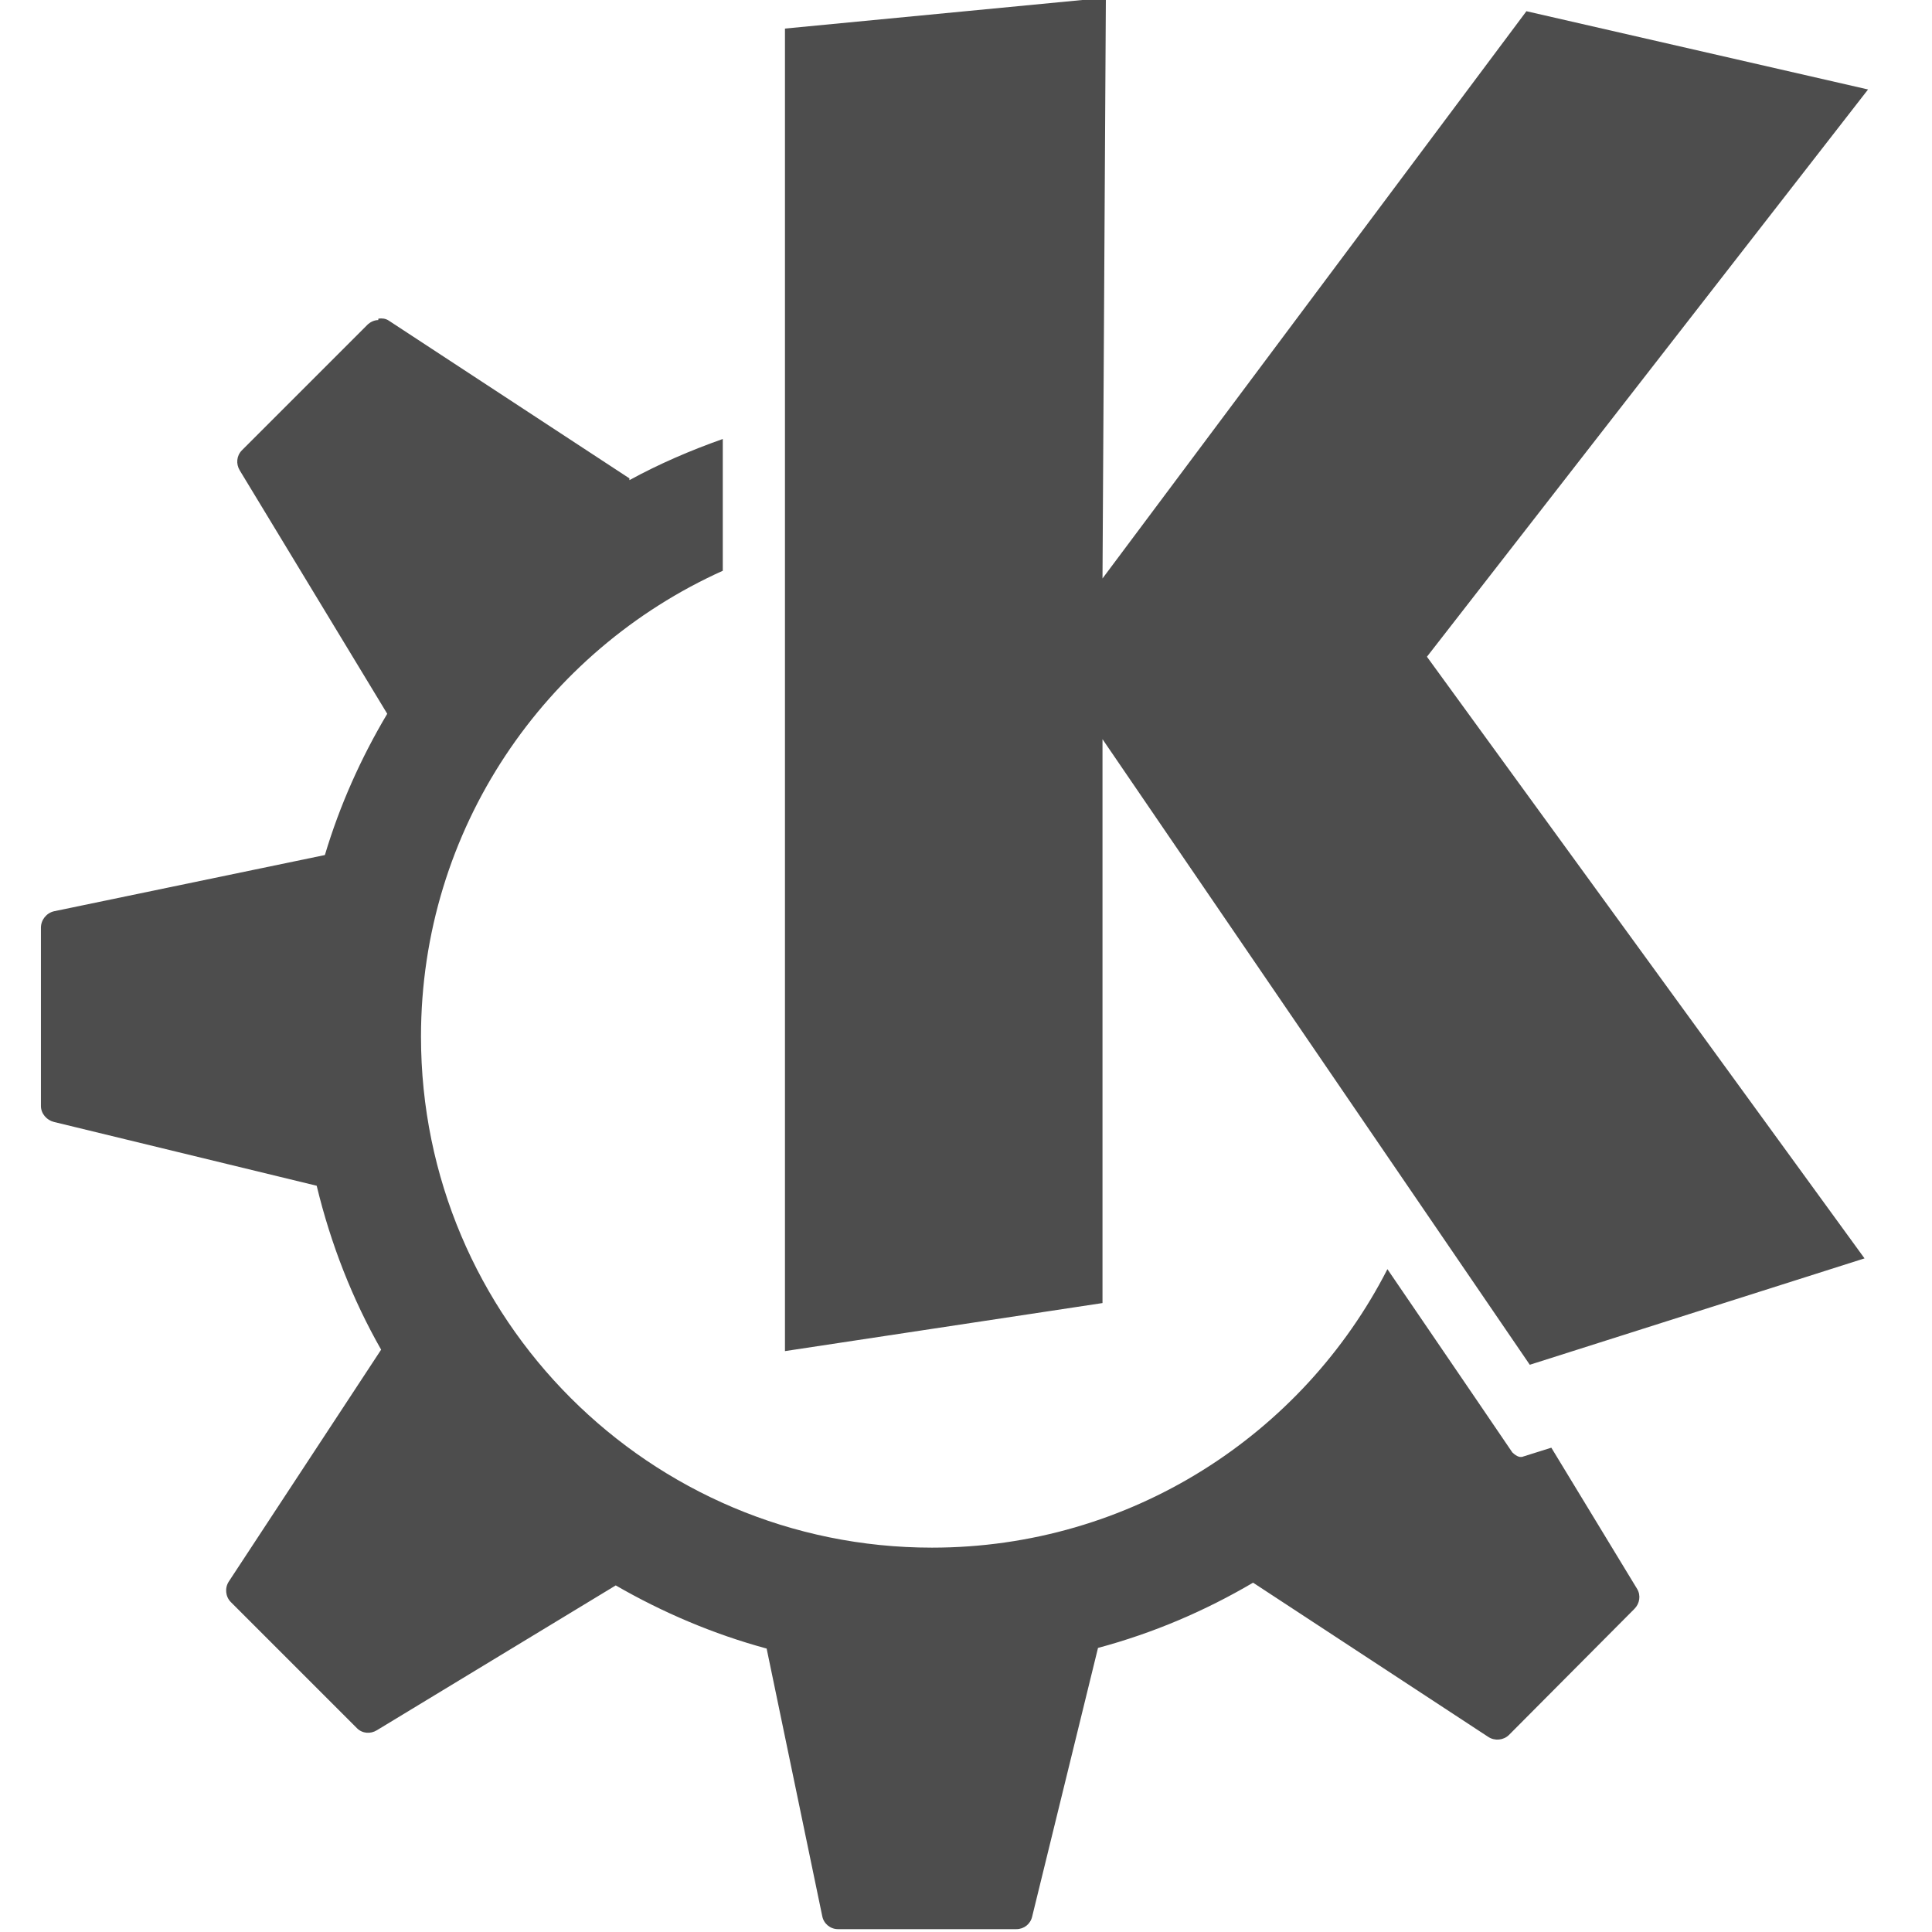 <?xml version="1.0" encoding="UTF-8" standalone="no"?>
<!-- Created with Inkscape (http://www.inkscape.org/) -->

<svg
   xmlns:osb="http://www.openswatchbook.org/uri/2009/osb"
   xmlns:dc="http://purl.org/dc/elements/1.1/"
   xmlns:cc="http://creativecommons.org/ns#"
   xmlns:rdf="http://www.w3.org/1999/02/22-rdf-syntax-ns#"
   xmlns:svg="http://www.w3.org/2000/svg"
   xmlns="http://www.w3.org/2000/svg"
   xmlns:sodipodi="http://sodipodi.sourceforge.net/DTD/sodipodi-0.dtd"
   xmlns:inkscape="http://www.inkscape.org/namespaces/inkscape"
   width="16"
   height="16"
   id="svg2"
   version="1.1"
   inkscape:version="0.91 r13725"
   viewBox="0 0 16 16"
   sodipodi:docname="application-x-desktop.svg">
  <defs
     id="defs4">
    <linearGradient
       osb:paint="gradient"
       id="linearGradient4207">
      <stop
         id="stop3371"
         offset="0"
         style="stop-color:#3498db;stop-opacity:1;" />
      <stop
         id="stop3373"
         offset="1"
         style="stop-color:#3498db;stop-opacity:0;" />
    </linearGradient>
  </defs>
  <sodipodi:namedview
     id="base"
     pagecolor="#9c9c9c"
     bordercolor="#666666"
     borderopacity="1.0"
     inkscape:pageopacity="0"
     inkscape:pageshadow="2"
     inkscape:zoom="11.2"
     inkscape:cx="1.1727593"
     inkscape:cy="10.730703"
     inkscape:document-units="px"
     inkscape:current-layer="g4240-2"
     showgrid="false"
     inkscape:showpageshadow="false"
     borderlayer="true"
     inkscape:window-width="1366"
     inkscape:window-height="630"
     inkscape:window-x="0"
     inkscape:window-y="36"
     inkscape:window-maximized="1"
     units="px"
     inkscape:snap-bbox="true"
     inkscape:object-nodes="true"
     showguides="false">
    <inkscape:grid
       type="xygrid"
       id="grid4101" />
    <sodipodi:guide
       position="2,14"
       orientation="12,0"
       id="guide4071" />
    <sodipodi:guide
       position="2,2"
       orientation="0,12"
       id="guide4073" />
    <sodipodi:guide
       position="14,2"
       orientation="-12,0"
       id="guide4075" />
    <sodipodi:guide
       position="14,14"
       orientation="0,-12"
       id="guide4077" />
  </sodipodi:namedview>
  <g
     inkscape:label="Capa 1"
     inkscape:groupmode="layer"
     id="layer1"
     transform="translate(0,-1036.362)">
    <g
       transform="translate(-412.883,512.004)"
       id="layer1-4"
       inkscape:label="Capa 1">
      <g
         style="fill:#ffffff;fill-opacity:1"
         inkscape:label="Capa 1"
         id="layer1-7"
         transform="translate(392.571,-514.564)" />
      <g
         transform="translate(341.797,500.252)"
         id="g4240">
        <g
           transform="translate(-392.988,-511.278)"
           id="layer1-1"
           inkscape:label="Capa 1"
           inkscape:transform-center-x="5.4653607"
           inkscape:transform-center-y="-9.4924686">
          <g
             transform="matrix(1.333,0,0,1.333,-61.89,-165.997)"
             id="layer1-15"
             inkscape:label="Capa 1">
            <g
               style="fill:#ffffff;fill-opacity:1"
               inkscape:label="Capa 1"
               id="layer1-7-8"
               transform="translate(392.571,-514.564)" />
            <g
               transform="translate(341.797,500.252)"
               id="g4240-4">
              <g
                 transform="translate(-392.988,-511.278)"
                 id="layer1-1-5"
                 inkscape:label="Capa 1"
                 inkscape:transform-center-x="5.4653607"
                 inkscape:transform-center-y="-9.4924686">
                <g
                   style="stroke:#1f2a47;stroke-opacity:1"
                   transform="translate(0.42,0.035)"
                   inkscape:label="Capa 1"
                   id="layer1-3-8">
                  <g
                     id="g4186"
                     transform="translate(440.362,509.625)">
                    <g
                       id="g4186-3"
                       transform="matrix(0.521,0,0,0.521,-0.77,19.353)"
                       style="stroke:#1f2a47;stroke-opacity:1">
                      <g
                         id="layer1-3-6"
                         inkscape:label="Capa 1"
                         transform="translate(-400.505,-509.146)">
                        <g
                           transform="matrix(1.004,0,0,1.004,11.267,17.846)"
                           id="layer1-2"
                           inkscape:label="Capa 1">
                          <g
                             id="g4414-9"
                             transform="matrix(1.526,0,0,1.526,376.499,-1040.174)">
                            <g
                               transform="matrix(1.153,0,0,1.153,-4.834,-156.433)"
                               id="g4180">
                              <g
                                 id="g4186-6"
                                 transform="matrix(0.568,0,0,0.568,10.427,1005.572)" />
                              <g
                                 id="g4280">
                                <g
                                   transform="matrix(0.815,0,0,0.815,-323.2,584.909)"
                                   id="layer1-43"
                                   inkscape:label="Capa 1">
                                <g
                                   style="fill:#ffffff;fill-opacity:1"
                                   inkscape:label="Capa 1"
                                   id="layer1-7-3"
                                   transform="translate(392.571,-514.564)" />
                                <g
                                   transform="translate(341.797,500.252)"
                                   id="g4240-2">
                                <g
                                   transform="translate(-392.988,-511.278)"
                                   id="layer1-1-56"
                                   inkscape:label="Capa 1"
                                   inkscape:transform-center-x="5.4653607"
                                   inkscape:transform-center-y="-9.4924686">
                                <g
                                   transform="matrix(1.331,0,0,1.331,465.786,-844.65)"
                                   id="layer1-3"
                                   inkscape:label="Capa 1">
                                <path
                                   d="m 8.823,1038.304 -1.998,0.192 0,8.23 1.976,-0.299 0,-3.509 2.659,3.893 2.083,-0.662 -2.723,-3.744 2.745,-3.53 -2.126,-0.487 -2.638,3.53 0.021,-3.616 z m -4.529,2.006 c -0.023,0 -0.047,0.011 -0.064,0.026 l -0.785,0.785 c -0.033,0.034 -0.037,0.084 -0.013,0.124 l 0.918,1.515 c -0.163,0.274 -0.295,0.568 -0.388,0.879 l -1.686,0.35 c -0.047,0.011 -0.081,0.054 -0.081,0.102 l 0,1.11 c 0,0.047 0.036,0.088 0.081,0.099 l 1.635,0.397 c 0.087,0.361 0.222,0.706 0.401,1.02 l -0.948,1.443 c -0.026,0.04 -0.021,0.094 0.013,0.128 l 0.785,0.785 c 0.033,0.033 0.084,0.037 0.124,0.012 l 1.486,-0.901 c 0.291,0.168 0.607,0.303 0.939,0.393 l 0.346,1.665 c 0.009,0.047 0.05,0.081 0.098,0.081 l 1.11,0 c 0.047,0 0.087,-0.031 0.098,-0.077 l 0.41,-1.673 c 0.343,-0.092 0.666,-0.23 0.965,-0.406 l 1.464,0.96 c 0.04,0.026 0.094,0.021 0.128,-0.012 l 0.781,-0.785 c 0.033,-0.033 0.041,-0.084 0.017,-0.124 l -0.534,-0.879 -0.175,0.055 c -0.025,0.011 -0.053,-0.011 -0.068,-0.026 0,0 -0.337,-0.496 -0.777,-1.14 -0.526,1.029 -1.599,1.733 -2.834,1.733 -1.756,0 -3.18,-1.424 -3.18,-3.18 0,-1.292 0.772,-2.401 1.878,-2.899 l 0,-0.82 c -0.201,0.071 -0.396,0.155 -0.581,0.256 -3.437e-4,-2e-4 3.521e-4,-0.011 0,-0.011 l -1.498,-0.982 c -0.02,-0.013 -0.041,-0.015 -0.064,-0.012 z"
                                   style="display:inline;fill:#4d4d4d;fill-opacity:1;stroke:none;stroke-opacity:0.8"
                                   id="path5692_1_"
                                   inkscape:connector-curvature="0" />
                                </g>
                                </g>
                                </g>
                                </g>
                              </g>
                            </g>
                          </g>
                        </g>
                      </g>
                    </g>
                  </g>
                </g>
              </g>
            </g>
          </g>
        </g>
      </g>
    </g>
  </g>
</svg>

